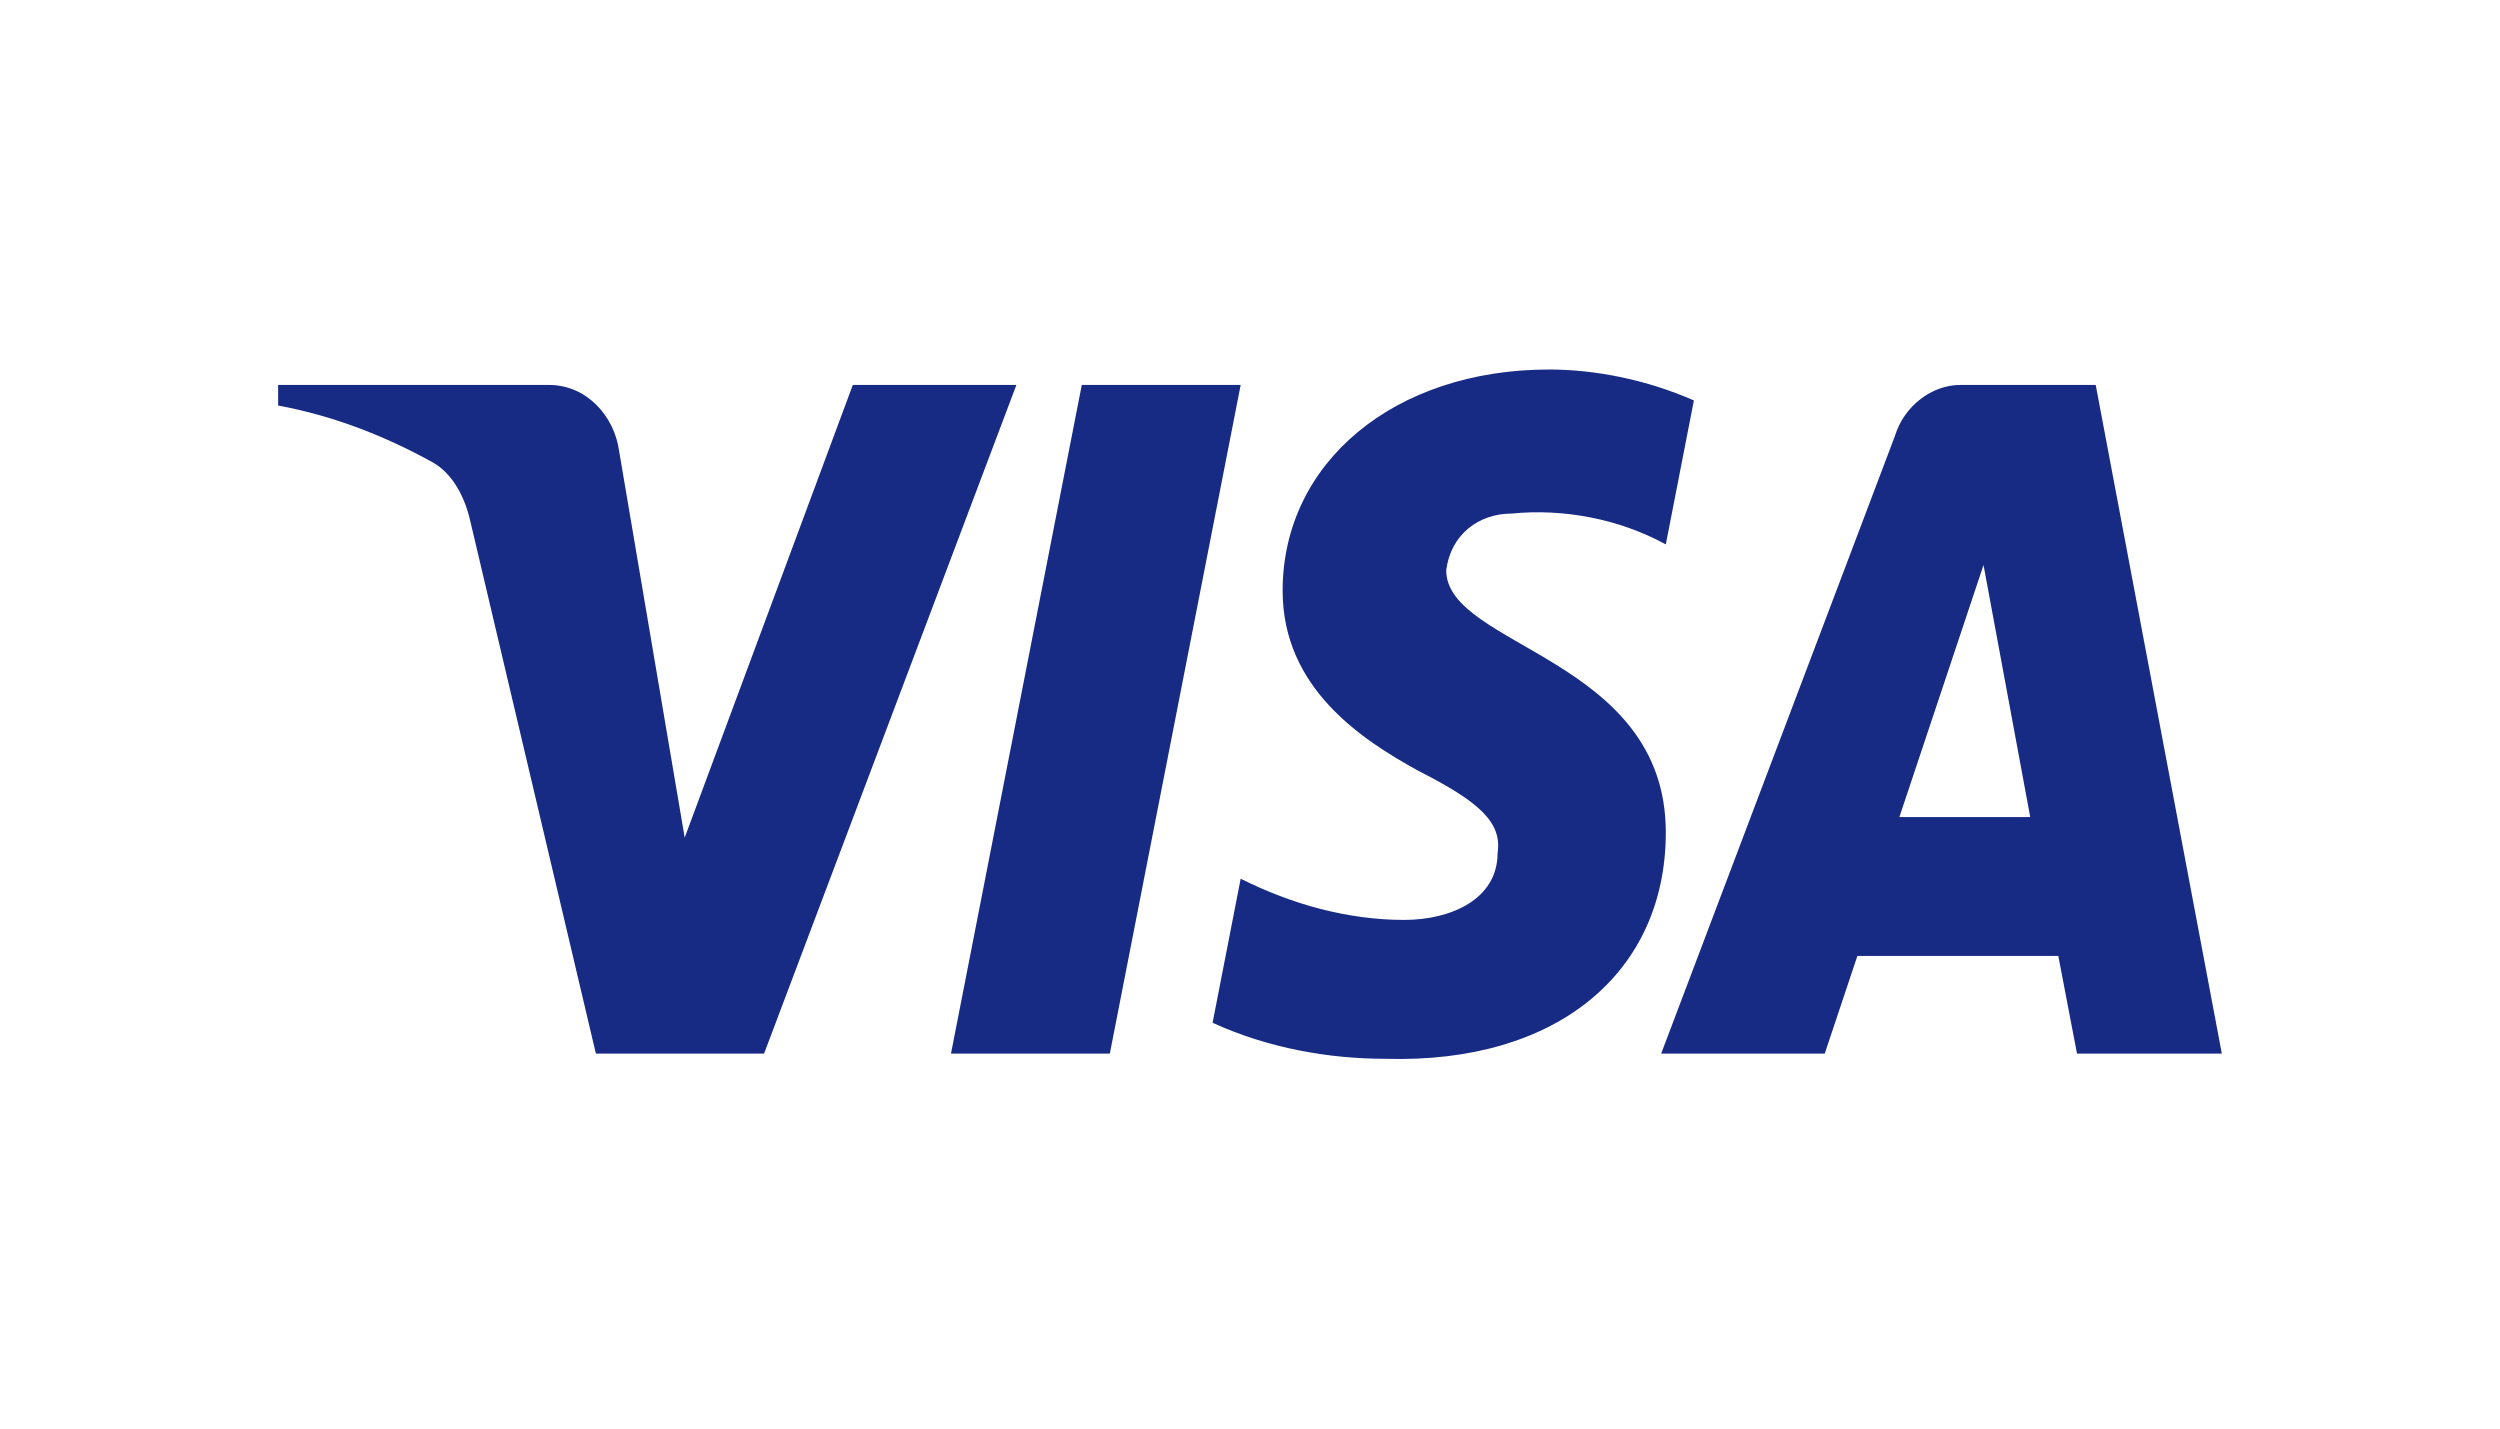 <svg width="56" height="32" viewBox="0 0 56 32" fill="none" xmlns="http://www.w3.org/2000/svg">
<path fill-rule="evenodd" clip-rule="evenodd" d="M17.115 23.601H13.348L10.522 11.62C10.388 11.069 10.103 10.582 9.684 10.352C8.639 9.775 7.487 9.316 6.23 9.084V8.623H12.3C13.138 8.623 13.766 9.316 13.871 10.12L15.337 18.763L19.103 8.623H22.767L17.115 23.601ZM24.86 23.601H21.302L24.232 8.623H27.791L24.86 23.601ZM32.395 12.772C32.499 11.966 33.128 11.504 33.861 11.504C35.013 11.388 36.267 11.62 37.314 12.195L37.943 8.97C36.895 8.509 35.744 8.277 34.698 8.277C31.244 8.277 28.731 10.352 28.731 13.232C28.731 15.422 30.512 16.572 31.768 17.265C33.128 17.956 33.651 18.417 33.546 19.108C33.546 20.145 32.499 20.606 31.454 20.606C30.197 20.606 28.941 20.26 27.791 19.683L27.162 22.91C28.419 23.485 29.779 23.717 31.035 23.717C34.908 23.831 37.314 21.758 37.314 18.647C37.314 14.729 32.395 14.499 32.395 12.772ZM49.769 23.601L46.944 8.623H43.909C43.28 8.623 42.652 9.084 42.443 9.775L37.21 23.601H40.874L41.605 21.413H46.106L46.525 23.601H49.769ZM44.431 12.656L45.477 18.302H42.546L44.431 12.656Z" fill="#172B85"/>
</svg>
